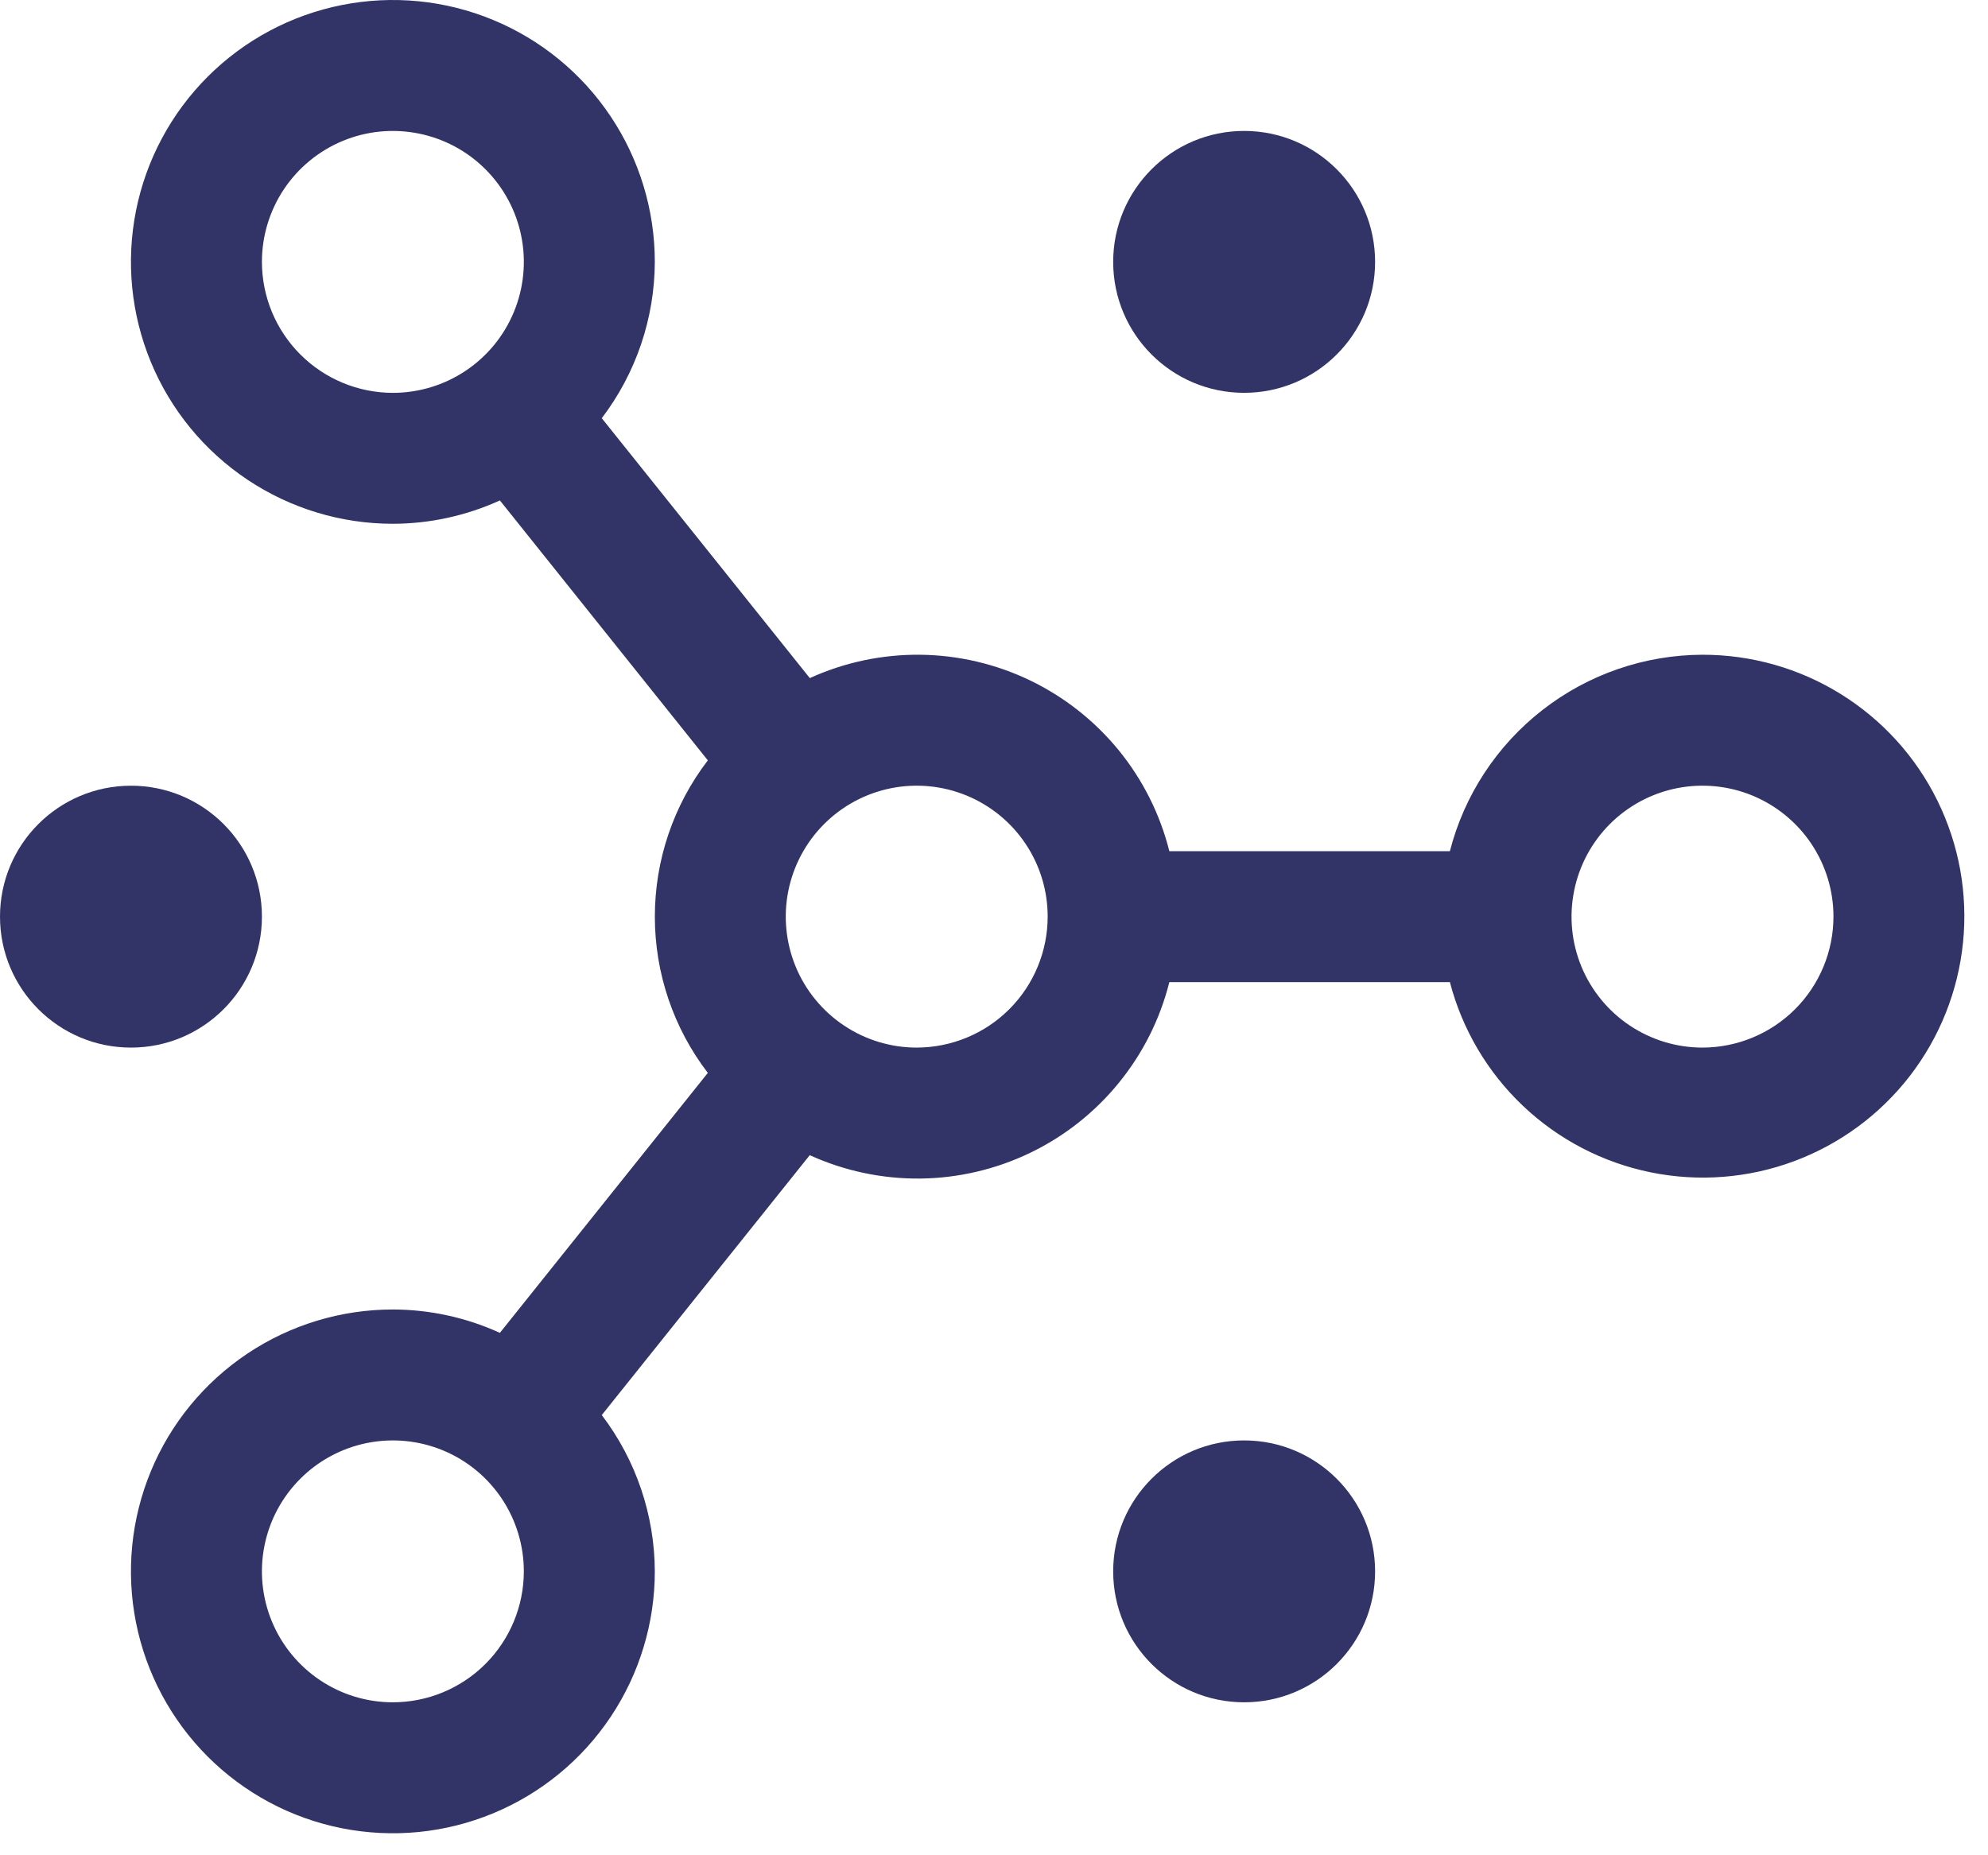 <svg width="60" height="56" viewBox="0 0 60 56" fill="none" xmlns="http://www.w3.org/2000/svg">
<path d="M37.549 51.383C39.732 51.383 41.502 49.614 41.502 47.431C41.502 45.248 39.732 43.478 37.549 43.478C35.366 43.478 33.597 45.248 33.597 47.431C33.597 49.614 35.366 51.383 37.549 51.383Z" fill="#323467"/>
<path d="M37.549 11.857C39.732 11.857 41.502 10.088 41.502 7.905C41.502 5.722 39.732 3.952 37.549 3.952C35.366 3.952 33.597 5.722 33.597 7.905C33.597 10.088 35.366 11.857 37.549 11.857Z" fill="#323467"/>
<path d="M3.953 31.621C6.136 31.621 7.905 29.851 7.905 27.668C7.905 25.485 6.136 23.716 3.953 23.716C1.77 23.716 0 25.485 0 27.668C0 29.851 1.77 31.621 3.953 31.621Z" fill="#323467"/>
<path d="M51.383 19.763C49.635 19.768 47.939 20.353 46.559 21.426C45.179 22.499 44.194 23.999 43.759 25.692H35.292C35.012 24.577 34.491 23.538 33.765 22.647C33.038 21.757 32.125 21.037 31.09 20.538C30.054 20.04 28.922 19.775 27.773 19.763C26.624 19.751 25.486 19.992 24.441 20.468L18.162 12.623C19.195 11.266 19.757 9.61 19.763 7.905C19.763 6.342 19.299 4.813 18.43 3.513C17.562 2.213 16.327 1.2 14.883 0.602C13.438 0.003 11.849 -0.153 10.315 0.152C8.782 0.457 7.373 1.21 6.268 2.315C5.162 3.421 4.409 4.829 4.104 6.363C3.799 7.896 3.956 9.486 4.554 10.93C5.152 12.375 6.166 13.609 7.466 14.478C8.766 15.347 10.294 15.81 11.857 15.81C12.972 15.808 14.073 15.567 15.087 15.105L21.363 22.951C20.326 24.304 19.764 25.962 19.764 27.668C19.764 29.374 20.326 31.032 21.363 32.385L15.087 40.231C14.073 39.769 12.972 39.528 11.857 39.526C10.294 39.526 8.766 39.989 7.466 40.858C6.166 41.727 5.152 42.961 4.554 44.406C3.956 45.85 3.799 47.44 4.104 48.973C4.409 50.507 5.162 51.915 6.268 53.021C7.373 54.126 8.782 54.879 10.315 55.184C11.849 55.489 13.438 55.333 14.883 54.734C16.327 54.136 17.562 53.123 18.43 51.823C19.299 50.523 19.763 48.994 19.763 47.431C19.757 45.726 19.195 44.07 18.162 42.713L24.439 34.868C25.484 35.344 26.622 35.585 27.771 35.574C28.921 35.562 30.053 35.297 31.089 34.799C32.125 34.3 33.038 33.58 33.764 32.689C34.491 31.799 35.013 30.759 35.292 29.644H43.759C44.131 31.072 44.896 32.367 45.967 33.382C47.038 34.397 48.373 35.092 49.819 35.386C51.264 35.681 52.764 35.565 54.147 35.05C55.53 34.535 56.741 33.643 57.643 32.475C58.544 31.306 59.1 29.909 59.247 28.441C59.394 26.972 59.126 25.492 58.474 24.168C57.823 22.844 56.813 21.73 55.559 20.951C54.306 20.172 52.859 19.761 51.383 19.763ZM7.905 7.905C7.905 7.123 8.137 6.359 8.571 5.709C9.005 5.059 9.623 4.553 10.345 4.253C11.067 3.954 11.862 3.876 12.629 4.029C13.395 4.181 14.1 4.557 14.652 5.11C15.205 5.663 15.582 6.367 15.734 7.134C15.887 7.901 15.808 8.695 15.509 9.418C15.21 10.14 14.704 10.757 14.053 11.192C13.403 11.626 12.639 11.858 11.857 11.858C10.81 11.857 9.805 11.44 9.064 10.699C8.323 9.958 7.906 8.953 7.905 7.905ZM11.857 51.383C11.076 51.383 10.312 51.152 9.662 50.717C9.012 50.283 8.505 49.666 8.206 48.943C7.907 48.221 7.828 47.426 7.981 46.66C8.133 45.893 8.51 45.189 9.063 44.636C9.615 44.083 10.32 43.707 11.086 43.554C11.853 43.402 12.648 43.48 13.37 43.779C14.092 44.078 14.71 44.585 15.144 45.235C15.578 45.885 15.81 46.649 15.81 47.431C15.809 48.479 15.392 49.483 14.651 50.225C13.91 50.966 12.905 51.382 11.857 51.383ZM27.668 31.621C26.886 31.621 26.122 31.389 25.472 30.954C24.822 30.52 24.315 29.903 24.016 29.181C23.717 28.458 23.639 27.664 23.791 26.897C23.944 26.13 24.32 25.426 24.873 24.873C25.426 24.32 26.13 23.944 26.897 23.791C27.663 23.639 28.458 23.717 29.18 24.016C29.903 24.316 30.52 24.822 30.954 25.472C31.389 26.122 31.62 26.886 31.62 27.668C31.619 28.716 31.203 29.721 30.462 30.462C29.721 31.203 28.716 31.619 27.668 31.621ZM51.383 31.621C50.602 31.621 49.837 31.389 49.187 30.954C48.537 30.52 48.031 29.903 47.731 29.181C47.432 28.458 47.354 27.664 47.507 26.897C47.659 26.13 48.036 25.426 48.588 24.873C49.141 24.32 49.845 23.944 50.612 23.791C51.379 23.639 52.174 23.717 52.896 24.016C53.618 24.316 54.235 24.822 54.67 25.472C55.104 26.122 55.336 26.886 55.336 27.668C55.335 28.716 54.918 29.721 54.177 30.462C53.436 31.203 52.431 31.619 51.383 31.621Z" fill="#323467"/>
</svg>
